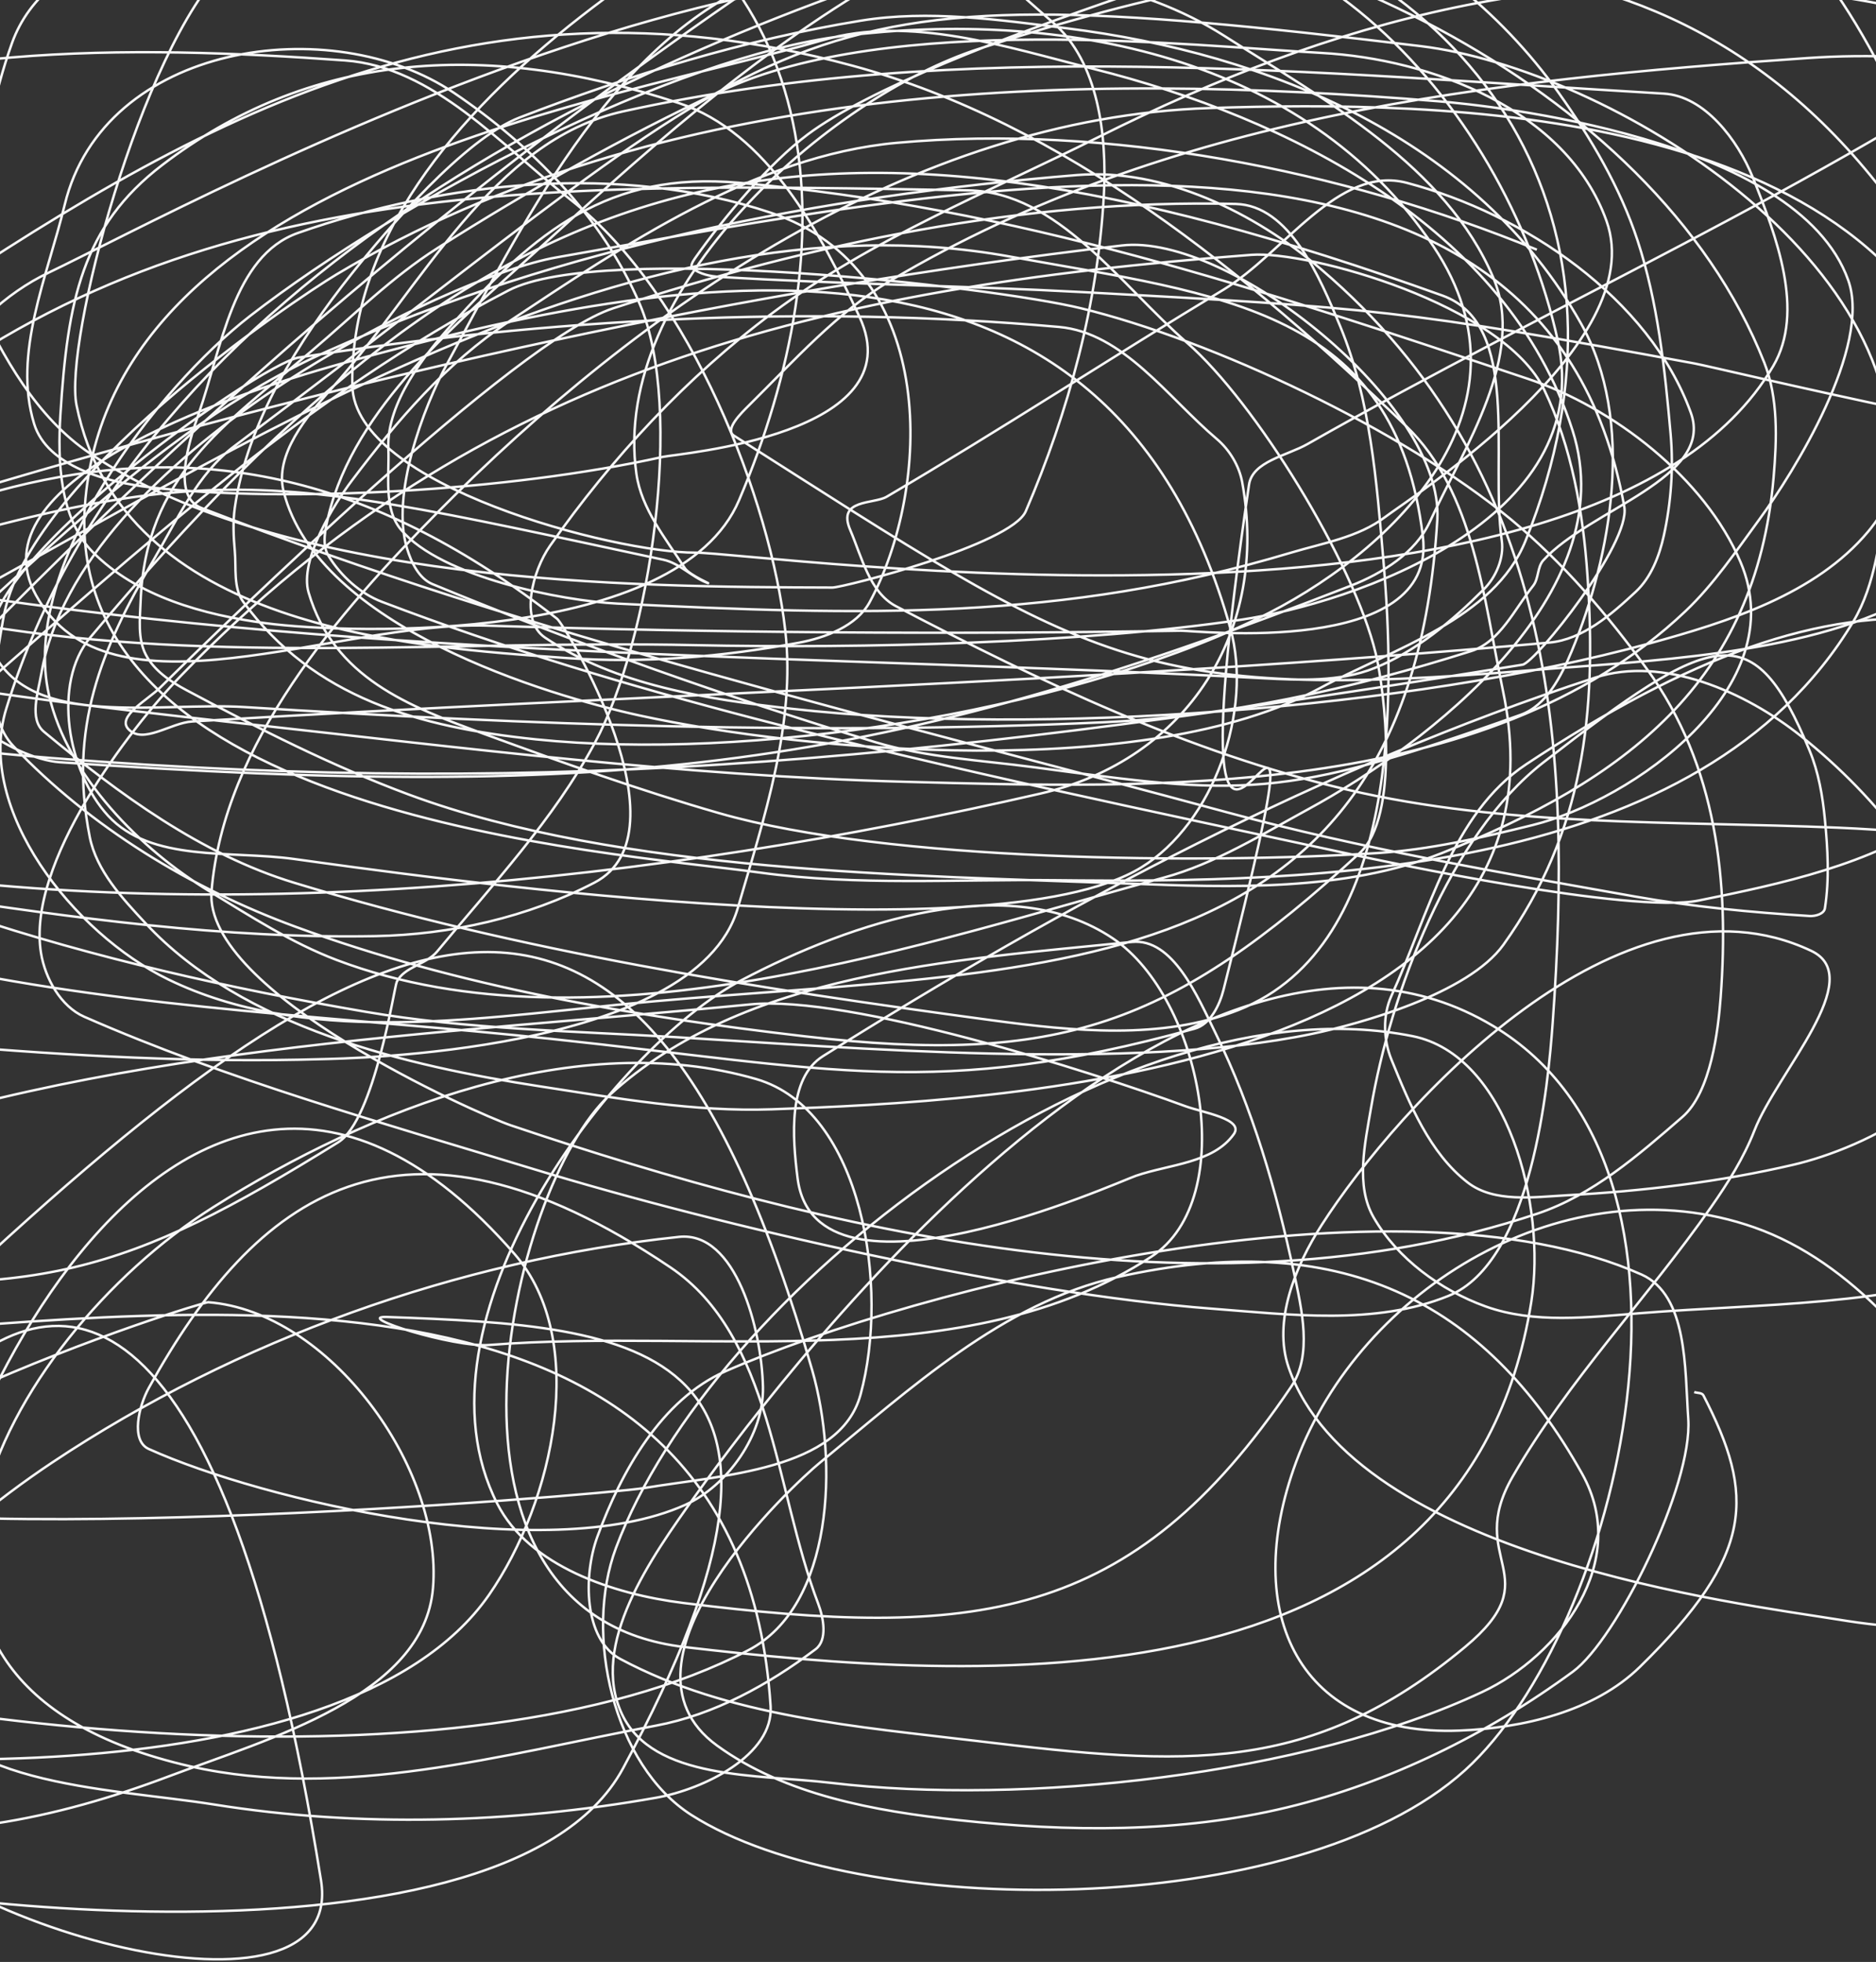 <?xml version="1.0" encoding="UTF-8" standalone="no"?>
<svg width="768px" height="803px" viewBox="0 0 768 803" version="1.1" xmlns="http://www.w3.org/2000/svg" xmlns:xlink="http://www.w3.org/1999/xlink">
    <rect x="0" y="0" width="768" height="803" fill="#333333" stroke="none"/>
    <!-- Generator: Sketch 39.1 (31720) - http://www.bohemiancoding.com/sketch -->
    <title>bg-white</title>
    <desc>Created with Sketch.</desc>
    <defs></defs>
    <g id="Page-1" stroke="none" stroke-width="1" fill="none" fill-rule="evenodd">
        <g id="Tablet-Portrait" stroke="#F8F8F8">
            <path d="M629.152,102.188 C549.498,69.502 453.235,50.602 367,58.473 C309.141,63.753 254.959,100.725 208.641,131.402 C182.609,148.644 162.736,171.939 144.047,196.691 C137.032,205.981 122.391,229.201 126.336,242.531 C136.654,277.394 167.084,289.008 198.57,300.527 C230.232,312.111 262.019,323.501 294.418,332.824 C363.803,352.791 493.891,353.623 563.906,349.145 C585.388,347.771 606.56,342.847 627.457,337.684 C668.139,327.632 734.395,281.431 712.539,230.027 C697.868,195.521 660.47,166.764 625.375,155.016 C513.763,117.654 416.405,84.927 302.406,74.797 C249.112,70.061 219.337,94.613 184.68,133.141 C174.256,144.729 158.198,164.744 158.98,183.492 C159.449,194.731 156.911,208.258 164.191,216.832 C180.673,236.244 230.12,245.925 252.746,247.047 C353.136,252.025 434.837,254.305 528.484,226.211 C541.643,222.263 556.089,219.932 567.031,211.625 C577.571,203.624 675.756,141.059 657.672,90.422 C641.348,44.713 585.54,24.108 540.984,21.664 C488.151,18.766 364.313,4.809 295.113,37.289 C255.103,56.069 216.448,77.866 179.121,101.535 C160.57,113.299 144.835,129.013 128.074,143.211 C91.474,174.214 59.565,195.197 57.574,246.004 C57.287,253.324 56.31,261.368 59.66,267.883 C63.037,274.448 69.811,279 76.328,282.469 C105.905,298.211 135.911,313.509 167.316,325.184 C253.588,357.253 375.043,358.33 462.152,361.648 C503.525,363.225 550.513,364.98 590.301,349.145 C664.9,319.455 718.845,279.567 726.086,195.301 C727.428,179.679 728.027,163.001 722.266,148.418 C676.757,33.232 518.859,-39.361 401.031,-35.984 C369.741,-35.088 340.379,-19.774 311.434,-7.855 C249.332,17.717 212.602,94.767 183.289,148.418 C173.163,166.952 159.971,202.528 166.621,224.473 C168.354,230.191 171.518,236.774 177.039,239.059 C236.211,263.544 296.703,285.014 357.969,303.652 C379.162,310.1 401.649,311.131 423.605,314.07 C507.816,325.342 523.625,327.997 622.594,292.539 C633.061,288.789 639.157,276.756 643.434,266.492 C659.705,227.442 669.592,172.195 647.254,132.445 C604.699,56.719 519.185,21.889 436.801,11.59 C408.87,8.098 380.197,3.942 352.414,8.465 C304.672,16.237 257.959,30.703 212.809,48.055 C190.109,56.778 158.253,94.126 144.047,111.953 C122.545,138.937 101.099,172.971 96.125,207.805 C95.29,213.649 95.595,219.636 96.125,225.516 C96.757,232.528 95.439,240.67 99.598,246.352 C128.309,285.574 171.471,297.664 219.406,302.609 C306.023,311.545 433.242,292.301 514.594,253.297 C568.101,227.643 631.934,168.126 586.824,100.844 C534.333,22.552 434.276,3.756 345.121,14.719 C276.305,23.181 164.859,80.925 102.375,129.32 C64.635,158.55 7.906,231.476 20.07,284.551 C27.663,317.678 57.663,347.722 85.703,364.773 C102.565,375.027 119.35,385.892 137.797,392.902 C243.585,433.102 382.567,384.698 476.391,359.215 C497.529,353.474 516.54,341.559 535.777,331.086 C583.855,304.912 665.208,243.226 643.781,176.203 C616.975,92.352 526.152,47.885 447.914,28.262 C411.782,19.199 372.555,6.051 336.785,16.453 C252.461,40.975 47.615,70.395 35.004,203.984 C22.69,334.432 248.512,348.523 311.09,357.133 C351.011,362.625 391.647,359.807 431.941,360.258 C538.075,361.444 696.142,358.761 758.727,254.34 C767.908,239.021 769.44,220.168 772.621,202.594 C789.779,107.82 658.219,28.153 581.617,18.883 C311.775,-13.774 330.606,6.806 96.125,182.453 C80.777,193.95 72.519,212.814 62.785,229.336 C41.296,265.813 27.945,298.123 36.738,342.547 C39.469,356.343 50.064,367.687 59.66,377.969 C99.583,420.743 166.462,436.209 221.145,444.648 C252.529,449.492 284.214,455.157 315.949,454.023 C403.635,450.891 648.381,440.581 615.305,282.816 C607.414,245.182 603.442,201.107 575.715,174.465 C510.681,111.975 436.006,50.412 348.941,26.871 C190.041,-16.093 77.174,50.964 -41.746,131.055 C-63.435,145.661 -83.073,163.639 -100.09,183.492 C-109.186,194.105 -114.201,207.814 -118.84,221 C-120.918,226.906 -120.879,233.573 -119.883,239.754 C-117.046,257.352 -98.166,266.787 -82.379,269.965 C-22.644,281.99 37.99,289.324 98.555,296.012 C188.995,305.999 279.514,317.568 370.473,319.973 C470.662,322.621 608.142,327.696 689.969,250.172 C701.623,239.131 710.686,225.61 720.18,212.664 C734.35,193.34 766.302,141.865 756.645,114.734 C735.777,56.112 609.332,43.132 588.91,41.457 C441.213,29.345 271.028,32.607 137.797,112.301 C120.671,122.545 10.992,195.895 1.316,253.297 C-1.579,270.473 -6.516,292.761 5.484,305.387 C37.009,338.556 78.165,363.61 121.129,379.359 C187.83,403.81 258.927,415.946 329.492,424.156 C433.317,436.236 479.707,419.778 556.613,349.145 C573.042,334.055 566.858,282.696 563.211,267.535 C554.163,229.92 513.724,164.45 486.117,140.434 C458.642,116.532 432.93,78.59 396.52,77.922 C218.287,74.652 71.94,71.4 -52.859,176.547 C-76.897,196.799 -98.433,219.931 -119.535,243.227 C-125.293,249.583 -131.537,256.668 -133.078,265.105 C-134.222,271.372 -132.414,280.103 -126.828,283.164 C-96.313,299.887 -1.586,308.464 21.113,310.25 C232.406,326.879 387.973,310.126 623.289,272.051 C628.642,271.185 667.638,222.371 664.965,207.457 C632.163,24.416 392.575,76.489 227.742,105.355 C183.357,113.128 32.38,186.369 16.945,275.523 C15.582,283.401 11.829,294.383 17.984,299.484 C48.692,324.937 82.277,349.687 120.434,361.301 C213.215,389.542 309.78,404.606 405.895,417.559 C439.307,422.062 475.596,425.776 506.953,413.391 C573.877,386.958 570.979,283.193 566.336,229.336 C563.545,196.965 561.06,163.502 548.625,133.484 C540.235,113.231 527.826,84.014 505.91,83.477 C419.784,81.366 332.923,99.506 251.008,126.191 C211.177,139.167 93.072,254.243 65.562,281.426 C60.488,286.44 47.676,293.229 52.562,298.426 C58.553,304.796 69.881,295.832 78.609,295.301 C263.794,284.024 449.472,279.615 634.254,263.004 C647.897,261.777 659.662,251.515 669.676,242.168 C675.92,236.339 679.294,227.588 681.133,219.246 C684.13,205.651 685.149,191.441 683.914,177.574 C681.539,150.903 678.724,123.835 670.371,98.395 C663.246,76.696 651.332,56.565 638.074,37.969 C626.096,21.167 611.581,5.916 595.355,-6.832 C577.232,-21.072 558.475,-37.265 535.973,-42.254 C409.227,-70.356 302.345,27.26 217.867,104.297 C188.148,131.398 145.231,166.639 134.52,210.914 C133.213,216.314 131.6,222.855 134.52,227.582 C139.567,235.754 147.422,242.916 156.398,246.336 C206.385,265.378 257.784,280.772 309.547,294.258 C389.849,315.179 471.181,331.955 552.293,349.477 C566.899,352.632 667.62,374.166 695.375,368.578 C729.613,361.685 765.53,353.927 794.348,334.195 C807.494,325.194 806.961,304.806 811.016,289.398 C813.954,278.234 815.577,266.554 815.184,255.016 C814.181,225.615 814.939,195.44 806.848,167.156 C771.045,42.006 587.474,41.235 495.34,44.219 C373.477,48.166 261.527,126.518 179.32,209.523 C138.889,250.347 91.563,304.385 86.598,364.758 C83.193,406.162 195.496,455.992 209.184,460.605 C336.918,503.663 494.407,541.899 629.391,496.723 C651.951,489.172 670.804,472.724 688.773,457.133 C700.48,446.975 703.414,421.403 704.402,408.164 C707.916,361.096 703.014,313.438 674.188,273.77 C658.002,251.496 639.827,230.215 618.625,212.648 C574.466,176.062 496.458,139.266 442.555,126.176 C406.253,117.36 246.618,98.934 208.145,118.883 C125.829,161.565 56.146,225.708 -13.766,286.617 C-25.947,297.23 -29.497,315.048 -34.605,330.375 C-36.914,337.302 -38.721,345.633 -35.645,352.254 C-31.298,361.609 -23.897,371.213 -14.113,374.48 C39.094,392.25 94.169,404.559 149.453,414.07 C191.348,421.278 234.123,421.972 276.559,424.488 C347.612,428.702 463.169,438.679 537.363,423.098 C556.569,419.064 601.087,406.812 615.5,386.633 C648.457,340.493 653.726,291.869 649.879,235.57 C648.104,209.601 643.439,182.979 632.168,159.516 C615.403,124.616 535.603,102.532 512.359,104.297 C336.408,117.657 195.455,151.229 74.094,276.547 C52.825,298.509 10.759,353.3 16.793,390.109 C18.491,400.469 24.89,411.935 34.504,416.152 C93.605,442.079 156.146,459.457 217.867,478.316 C296.012,502.194 415.955,529.51 496.035,535.617 C528.285,538.077 562.957,542.571 592.926,530.406 C627.346,516.435 633.836,443.391 635.641,418.586 C643.901,305.019 636.228,191.65 540.836,110.203 C513.664,87.003 476.43,68.731 440.82,71.652 C336.297,80.228 230.295,100.81 134.52,143.539 C59.807,176.872 4.17,242.514 -58.914,294.605 C-67.111,301.374 -72.376,311.07 -78.707,319.609 C-87.314,331.219 -111.988,343.183 -103.711,355.031 C-86.898,379.097 -54.286,389.546 -25.574,395.664 C56.846,413.227 141.711,416.257 225.508,425.184 C340.039,437.385 383.162,450.207 489.09,421.016 C495.474,419.256 499.277,411.46 500.898,405.039 C555.29,189.629 472.563,462.224 511.316,198.41 C512.73,188.784 526.819,186.55 535.277,181.742 C636.017,124.482 743.013,77.482 838.797,12.27 C848.848,5.426 847.486,-16.899 837.758,-24.195 C762.654,-80.525 642.221,-57.509 562.02,-33.57 C552.814,-30.822 380.065,18.25 330.73,54.984 C314.95,66.734 296.144,89.2 284.543,105.688 C283.719,106.859 282.363,108.99 283.504,109.855 C286.595,112.201 290.741,113.093 294.613,113.328 C344.227,116.341 393.965,116.895 443.598,119.578 C561.256,125.938 575.04,126.861 693.637,148.75 C703.573,150.584 845.948,185.226 907.559,188.688 C917.267,189.233 928.202,193.358 936.73,188.688 C944.933,184.195 952.973,173.926 951.316,164.723 C933.709,66.909 860.711,15.714 755.453,-0.926 C642.315,-18.811 544.862,8.52 449.848,56.027 C404.68,78.611 356.989,97.745 316.492,127.914 C281.169,154.229 250.477,187.369 225.16,223.414 C217.963,233.661 212.689,253.926 223.074,260.922 C252.152,280.511 289.291,286.174 324.133,290.09 C425.65,301.498 577.666,290.097 675.23,263.352 C707.585,254.482 743.327,243.263 764.828,217.512 C792.347,184.553 802.227,99.381 783.582,56.723 C728.074,-70.272 671.075,-77.146 513.746,-98.512 C471.359,-104.268 425.217,-99.293 386.645,-80.801 C315.081,-46.493 142.117,38.887 144.242,157.777 C144.975,198.792 252.007,226.273 284.543,226.191 C310.911,226.125 652.671,274.9 725.934,149.793 C738.996,127.487 727.236,96.68 717.598,72.695 C711.369,57.196 697.812,39.293 681.137,38.316 C539.322,30.012 393.737,14.952 255.027,45.609 C201.54,57.431 172.394,117.96 135.91,158.82 C125.528,170.448 112.281,186.078 116.113,201.188 C130.177,256.632 224.314,284.68 261.973,292.871 C329.564,307.573 469.021,320.092 540.141,281.758 C570.595,265.343 611.581,253.415 624.527,221.332 C677.096,91.065 604.838,-14.515 481.449,-40.516 C445.157,-48.163 401.776,-65.726 370.32,-46.074 C228.411,42.582 97.976,151.344 -18.281,271.688 C-31.879,285.763 4.909,310.618 24.434,311.969 C253.748,327.832 359.811,315.15 552.988,239.734 C565.871,234.705 579.476,226.242 585.285,213.691 C599.755,182.427 624.735,145.412 611.332,113.676 C592.134,68.217 542.884,41.182 501.246,14.699 C362.277,-73.691 79.477,83.175 19.918,111.59 C-15.758,128.61 -40.26,170.308 -47.453,209.176 C-51.217,229.511 -27.223,252.683 -6.82,256.059 C88.92,271.899 187.176,261.953 284.195,264.047 C353.167,265.535 444.513,263.212 508.191,253.629 C553.638,246.79 653.998,213.114 637.727,139.375 C615.927,40.583 525.724,-57.571 418.246,-26.625 C261.672,18.458 57.641,111.643 2.555,290.09 C-10.141,331.215 30.167,382.076 68.887,400.871 C123.96,427.604 191.334,417.412 252.246,411.293 C416.888,394.754 576.489,411.879 588.41,212.648 C591.222,165.658 503.354,95.308 459.223,100.477 C303.407,118.725 149.174,153.224 -1.266,197.715 C-16.921,202.345 -37.194,240.028 -21.059,242.516 C156.534,269.893 337.432,268.09 516.871,277.59 C532.194,278.401 548.479,279.149 562.715,273.422 C579.793,266.551 594.495,254.142 607.512,241.125 C612.484,236.153 615.791,228.294 614.805,221.332 C609.978,187.25 622.887,132.616 590.496,120.969 C326.979,26.211 203.89,61.651 36.934,260.922 C21.244,279.648 27.69,315.865 44.227,333.848 C61.846,353.008 94.494,348.015 120.281,351.559 C165.168,357.727 405.688,392.721 467.203,355.031 C496.904,336.834 513.048,290.648 503.668,257.102 C454.018,79.543 281.167,109.655 140.07,148.75 C89.58,162.74 -10.551,197.65 14.703,243.555 C44.399,297.534 137.527,254.143 199.105,256.059 C293.869,259.007 388.731,259.761 483.527,258.141 C489.01,258.047 588.488,269.257 582.5,219.594 C571.261,126.387 500.776,120.818 413.375,104.992 C255.899,76.478 92.058,188.035 -29.75,252.586 C-52.542,264.664 -73.474,284.827 -82.883,308.844 C-88.573,323.37 -84.719,351.021 -69.34,353.645 C87.858,380.461 269.143,360.84 425.879,324.82 C486.237,310.949 519.628,258.069 508.531,197.367 C507.3,190.63 503.339,184.084 498.113,179.656 C477.969,162.59 459.818,136.15 433.52,133.816 C330.122,124.643 224.931,130.376 122.359,146.32 C106.118,148.845 -18.203,236.427 -2.664,267.172 C13.15,298.46 65.144,287.203 100.133,289.398 C216.954,296.728 334.301,300.986 451.23,295.648 C502.462,293.31 553.405,281.971 602.293,266.477 C614.002,262.765 620.004,249.352 627.645,239.734 C629.971,236.806 629.292,232.08 631.812,229.316 C650.992,208.282 701.892,195.698 692.199,168.934 C675.214,122.034 624.097,87.514 575.859,74.82 C547.865,67.453 525.63,103.619 500.848,118.578 C454.666,146.453 409.497,176.001 362.98,203.312 C357.656,206.439 342.604,204.125 348.047,216.859 C352.822,228.031 356.035,242.482 366.801,248.113 C425.601,278.87 486.606,307.936 551.203,323.125 C616.645,338.513 685.11,335.928 752.277,338.754 C792.532,340.447 834.156,346.885 873.129,336.668 C908.046,327.514 947.459,312.91 966.895,282.492 C988.085,249.327 998.802,201.294 982.523,165.461 C933.827,58.267 845.948,16.501 739.773,23.773 C608.807,32.744 478.63,47.296 364.715,114.758 C342.555,127.881 325.029,147.697 306.719,165.809 C303.407,169.085 296.537,175.81 300.469,178.309 C446.489,271.117 464.113,287.901 628.992,274.16 C712.853,267.171 897.559,264.959 782.145,93.922 C685.718,-48.977 534.702,-23.141 400.832,19.953 C339.809,39.597 249.797,118.235 260.531,193.938 C262.559,208.239 272.486,220.354 280.328,232.484 C282.286,235.512 292.69,239.787 289.328,238.484 C283.1,236.071 278.149,230.509 271.617,229.109 C87.07,189.566 86.172,185.589 -123.934,251.336 C-148.206,258.931 -167.946,277.632 -186.441,295.09 C-205.492,313.072 -226.89,331.786 -235.41,356.559 C-240.716,371.985 -235.723,392.845 -223.949,404.137 C-212.201,415.404 -192.246,412.173 -176.023,413.512 C-73.527,421.967 29.065,436.578 131.863,433.488 C139.855,433.248 284.624,431.357 302.031,371.672 C312.784,334.804 325.79,296.274 321.477,258.113 C315.504,205.268 282.944,120.309 233.965,82.043 C205.334,59.674 177.48,27.368 141.242,24.742 C51.964,18.273 -44.646,17.525 -125.469,55.996 C-198.436,90.728 -240.845,169.521 -292.855,231.371 C-301.55,241.711 -310.704,257.515 -305.359,269.922 C-265.858,361.624 -74.124,359.964 -31.008,366.465 C30.135,375.683 91.92,384.307 153.742,383.133 C184.48,382.549 216.064,375.438 243.34,361.254 C282.551,340.864 231.35,255.82 228.059,253.25 C79.582,137.343 -41.014,202.091 -200.133,300.133 C-236.983,322.838 -259.294,367.407 -270.629,409.18 C-277.337,433.902 -271.399,469.388 -249.793,483.148 C-205.178,511.564 -148.204,515.093 -95.602,520.656 C15.046,532.358 51.604,521.371 138.461,467.52 C153.243,458.354 161.405,404.011 162.426,401.887 C165.408,395.683 174.533,394.769 178.926,389.469 C201.707,361.98 226.593,335.469 243.52,304.035 C266.262,261.799 280.27,167.51 261.926,124.496 C246.867,89.187 217.678,59.515 185.871,38.023 C135.645,4.087 42.451,17.669 26.473,83.863 C19.397,113.177 5.137,144.628 13.969,173.461 C19.294,190.846 43.829,197.448 61.895,199.508 C117.945,205.897 207.908,201.092 271.301,187.004 C277.623,185.599 374.332,178.061 351.871,129.703 C335.781,95.062 314.182,54.135 277.902,42.191 C197.049,15.574 125.763,22.154 66.41,67.543 C33.561,92.664 27.645,123.169 24.734,169.641 C23.53,188.865 24.425,212.167 37.934,225.898 C55.844,244.104 83.463,251.695 108.777,255.07 C144.242,259.799 277.638,263.232 302.559,204.715 C346.196,102.248 344.06,-16.67 223.379,-60.953 C155.164,-85.984 74.843,-44.124 22.652,-6.43 C14.6,-0.614 8.296,8.186 4.941,17.535 C-2.788,39.08 -6.755,61.9 -9.992,84.559 C-11.76,96.934 -15.253,110.722 -9.992,122.062 C1.086,145.943 15.032,170.947 36.891,185.617 C116.832,239.269 258.55,240.25 340.758,240.484 C345.068,240.497 414.013,223 419.938,209.23 C437.469,168.482 449.426,124.335 451.887,80.043 C453.252,55.466 449.664,25.306 431.051,9.199 C368.45,-44.972 302.143,-115.241 219.559,-121 C164.482,-124.84 132.016,-53.251 92.801,-14.387 C57.281,20.815 26.166,140.389 31.332,165.848 C49.961,257.652 168.366,264.809 232.059,269.336 C263.65,271.581 295.723,268.843 326.867,263.086 C337.88,261.05 350.693,256.259 356.039,246.418 C380.973,200.517 385.566,110.338 315.406,87.016 C254.164,66.658 182.856,73.943 121.973,95.352 C95.434,104.683 90.677,142.784 81.34,169.32 C77.073,181.447 70.396,203.227 82.383,207.871 C218.617,260.658 361.573,294.327 502.59,332.543 C557.348,347.383 613.424,356.988 669.281,366.922 C692.905,371.123 716.873,373.413 740.82,374.91 C743.146,375.056 746.71,374.087 747.074,371.785 C748.971,359.794 748.245,347.447 747.074,335.363 C746.148,325.803 744.493,316.11 740.82,307.234 C717.815,251.638 701.985,257.527 631.777,312.094 C593.199,342.077 569.178,407.023 561.277,453.438 C558.771,468.162 554.856,485.297 562.32,498.234 C572.077,515.146 589.789,528.088 608.16,534.699 C628.004,541.84 650.345,539.162 671.367,537.477 C721.303,533.472 773.233,534.708 820.348,517.684 C875.823,497.639 938,475.803 973.148,428.434 C990.573,404.95 969.74,364.845 949.188,344.043 C839.57,233.095 757.895,224.81 624.832,312.789 C594.325,332.96 584.812,374.333 569.613,407.598 C566.006,415.493 566.326,425.606 569.613,433.641 C577.093,451.925 585.237,471.914 600.867,483.996 C611.671,492.347 627.865,489.953 641.5,489.207 C672.641,487.504 703.849,483.783 734.223,476.703 C762.267,470.166 819.38,444.841 807.152,400.305 C796.464,361.373 768.914,326.496 737.348,301.328 C714.484,283.099 680.754,268.28 652.961,277.367 C541.457,313.826 436.3,369.888 336.938,432.254 C322.516,441.306 324.379,465.37 326.52,482.262 C333.815,539.824 457.269,483.902 465.082,481.219 C478.784,476.513 496.695,476.032 505.082,464.219 C509.496,458.002 492.445,455.387 485.289,452.758 C446.45,438.489 347.772,407.104 307.137,411.086 C176.184,423.919 40.634,427.936 -82.512,474.289 C-132.115,492.96 -153.999,552.916 -184.609,596.184 C-190.745,604.857 -193.926,617.265 -190.859,627.438 C-186.05,643.393 -178.526,663.455 -162.73,668.766 C-43.045,709.008 190.94,735.668 306.441,675.363 C341.168,657.232 343.306,598.413 332.488,560.762 C262.261,316.33 159.459,359.566 -21.391,529.16 C-64.61,569.69 -78.342,634.518 -92.582,692.031 C-97.069,710.154 -93.116,741.205 -74.871,745.168 C-27.671,755.421 23.713,744.165 68.902,727.109 C110.374,711.457 173.54,694.183 177.254,650.012 C181.412,600.559 134.705,536.814 85.227,532.98 C83.02,532.809 -104.004,589.704 -134.602,660.082 C-141.056,674.927 -159.985,703.567 -144.324,707.66 C-83.593,723.535 140.164,739.283 200.172,652.789 C226.772,614.448 241.249,548.367 210.594,513.184 C70.517,352.414 -42.158,614.91 -33.195,687.52 C-27.838,730.92 44.475,731.66 87.656,738.566 C147.216,748.093 209.19,746.291 268.586,735.789 C288.293,732.305 316.764,718.256 315.469,698.285 C302.944,505.219 81.345,536.223 -57.852,546.176 C-83.494,548.009 -126.86,591.89 -105.777,606.602 C-61.239,637.679 247.122,611.822 263.727,609.035 C295.431,603.715 343.79,601.838 352.281,570.832 C364.261,527.087 353.131,454.263 309.566,441.645 C236.451,420.468 151.681,453.459 87.309,494.086 C1.058,548.521 -74.787,688.242 77.934,722.941 C140.141,737.076 205.882,718.011 268.586,706.27 C292.302,701.829 314.609,689.541 333.875,675.016 C338.874,671.247 337.142,662.114 334.918,656.262 C317.133,609.457 316.005,546.737 274.492,518.742 C163.503,443.894 104.525,489.19 60.914,568.055 C56.881,575.348 53.317,589.631 60.914,593.059 C107.454,614.059 223.548,641.367 280.395,615.98 C298.014,608.112 312.771,586.998 312.344,567.707 C311.824,544.236 301.31,503.759 277.965,506.238 C187.554,515.84 96.998,548.215 21.324,598.613 C-23.103,628.201 -92.999,689.173 -64.105,734.055 C-28.248,789.753 141.886,835.031 131.414,769.621 C52.488,276.644 -138.623,736.882 -99.527,760.594 C-74,776.076 205.459,815.622 255.043,723.781 C349.466,548.887 261.458,542.734 158.5,539.031 C144.103,538.513 185.81,551.62 200.172,550.488 C291.068,543.323 394.9,564.117 471.312,514.371 C507.952,490.518 491.926,408.603 455.688,384.145 C413.399,355.602 348.721,377.388 303.578,401.16 C251.089,428.801 165.668,540.922 203.562,615.43 C216.593,641.049 251.096,652.497 279.617,656.062 C398.598,670.936 463.191,664.432 528.613,567.508 C537.359,554.552 532.926,535.911 529.656,520.625 C522.496,487.155 512.792,453.763 497.707,423.039 C490.232,407.815 480.202,383.83 463.328,385.531 C389.523,392.974 304.535,398.031 249.75,448.043 C208.351,485.835 167.896,660.971 280.312,674.121 C398.013,687.889 599.806,703.063 626.895,532.777 C633.13,493.579 617.194,431.866 578.273,424.082 C457.361,399.9 291.384,528.908 252.184,633.488 C238.884,668.97 251.135,722.519 283.09,742.883 C350.97,786.14 531.103,786.652 599.805,724.477 C662.299,667.918 709.899,478.947 611.266,419.914 C487.673,345.943 325.85,554.57 284.824,611.957 C266.494,637.597 241.229,673.02 254.613,701.555 C267.345,728.698 310.271,726.156 340.043,729.684 C419.195,739.062 533.849,726.691 606.75,692.527 C638.585,677.608 667.741,639.105 647.73,603.277 C607.622,531.468 547.766,502.401 457.422,522.707 C410.696,533.21 372.584,568.423 335.527,598.762 C325.391,607.061 246.151,679.978 293.508,714.406 C321.435,734.71 358.155,741.237 392.48,744.965 C437.051,749.806 483.301,750.287 526.879,739.754 C568.854,729.608 609.089,709.732 643.91,684.191 C661.967,670.947 693.005,607.876 691.141,580.703 C689.724,560.068 690.923,530.105 672.039,521.664 C572.255,477.062 374.884,526.996 296.98,561.254 C270.846,572.746 254.35,602.161 244.543,628.973 C238.717,644.9 238.967,670.973 253.918,678.98 C298.204,702.699 350.939,706.667 400.816,712.668 C485.177,722.818 536.451,726.758 599.773,674.078 C634.881,644.871 599.508,638.657 619.219,604.43 C642.021,564.834 674.313,531.494 700.484,494.039 C707.344,484.223 713.837,473.936 718.195,462.781 C727.561,438.809 764.737,400.142 741.461,389.16 C663.337,352.3 572.292,452.691 541.082,501.332 C530.301,518.134 521.019,540.803 527.539,559.672 C554.326,637.187 712.56,656.419 752.227,662.816 C773.836,666.302 803.298,670.023 817.168,653.09 C830.563,636.736 823.564,607.557 811.961,589.887 C788.493,554.149 758.53,516.548 718.195,502.371 C641.496,475.413 556.846,527.544 530.664,598.223 C507.383,661.069 532.48,710.843 597.344,708.309 C623.464,707.288 652.626,700.541 671.312,682.262 C718.425,636.174 718.455,611.993 697.359,571.133 C696.744,569.94 694.839,570.208 693.578,569.746" id="bg-white"></path>
        </g>
    </g>
</svg>